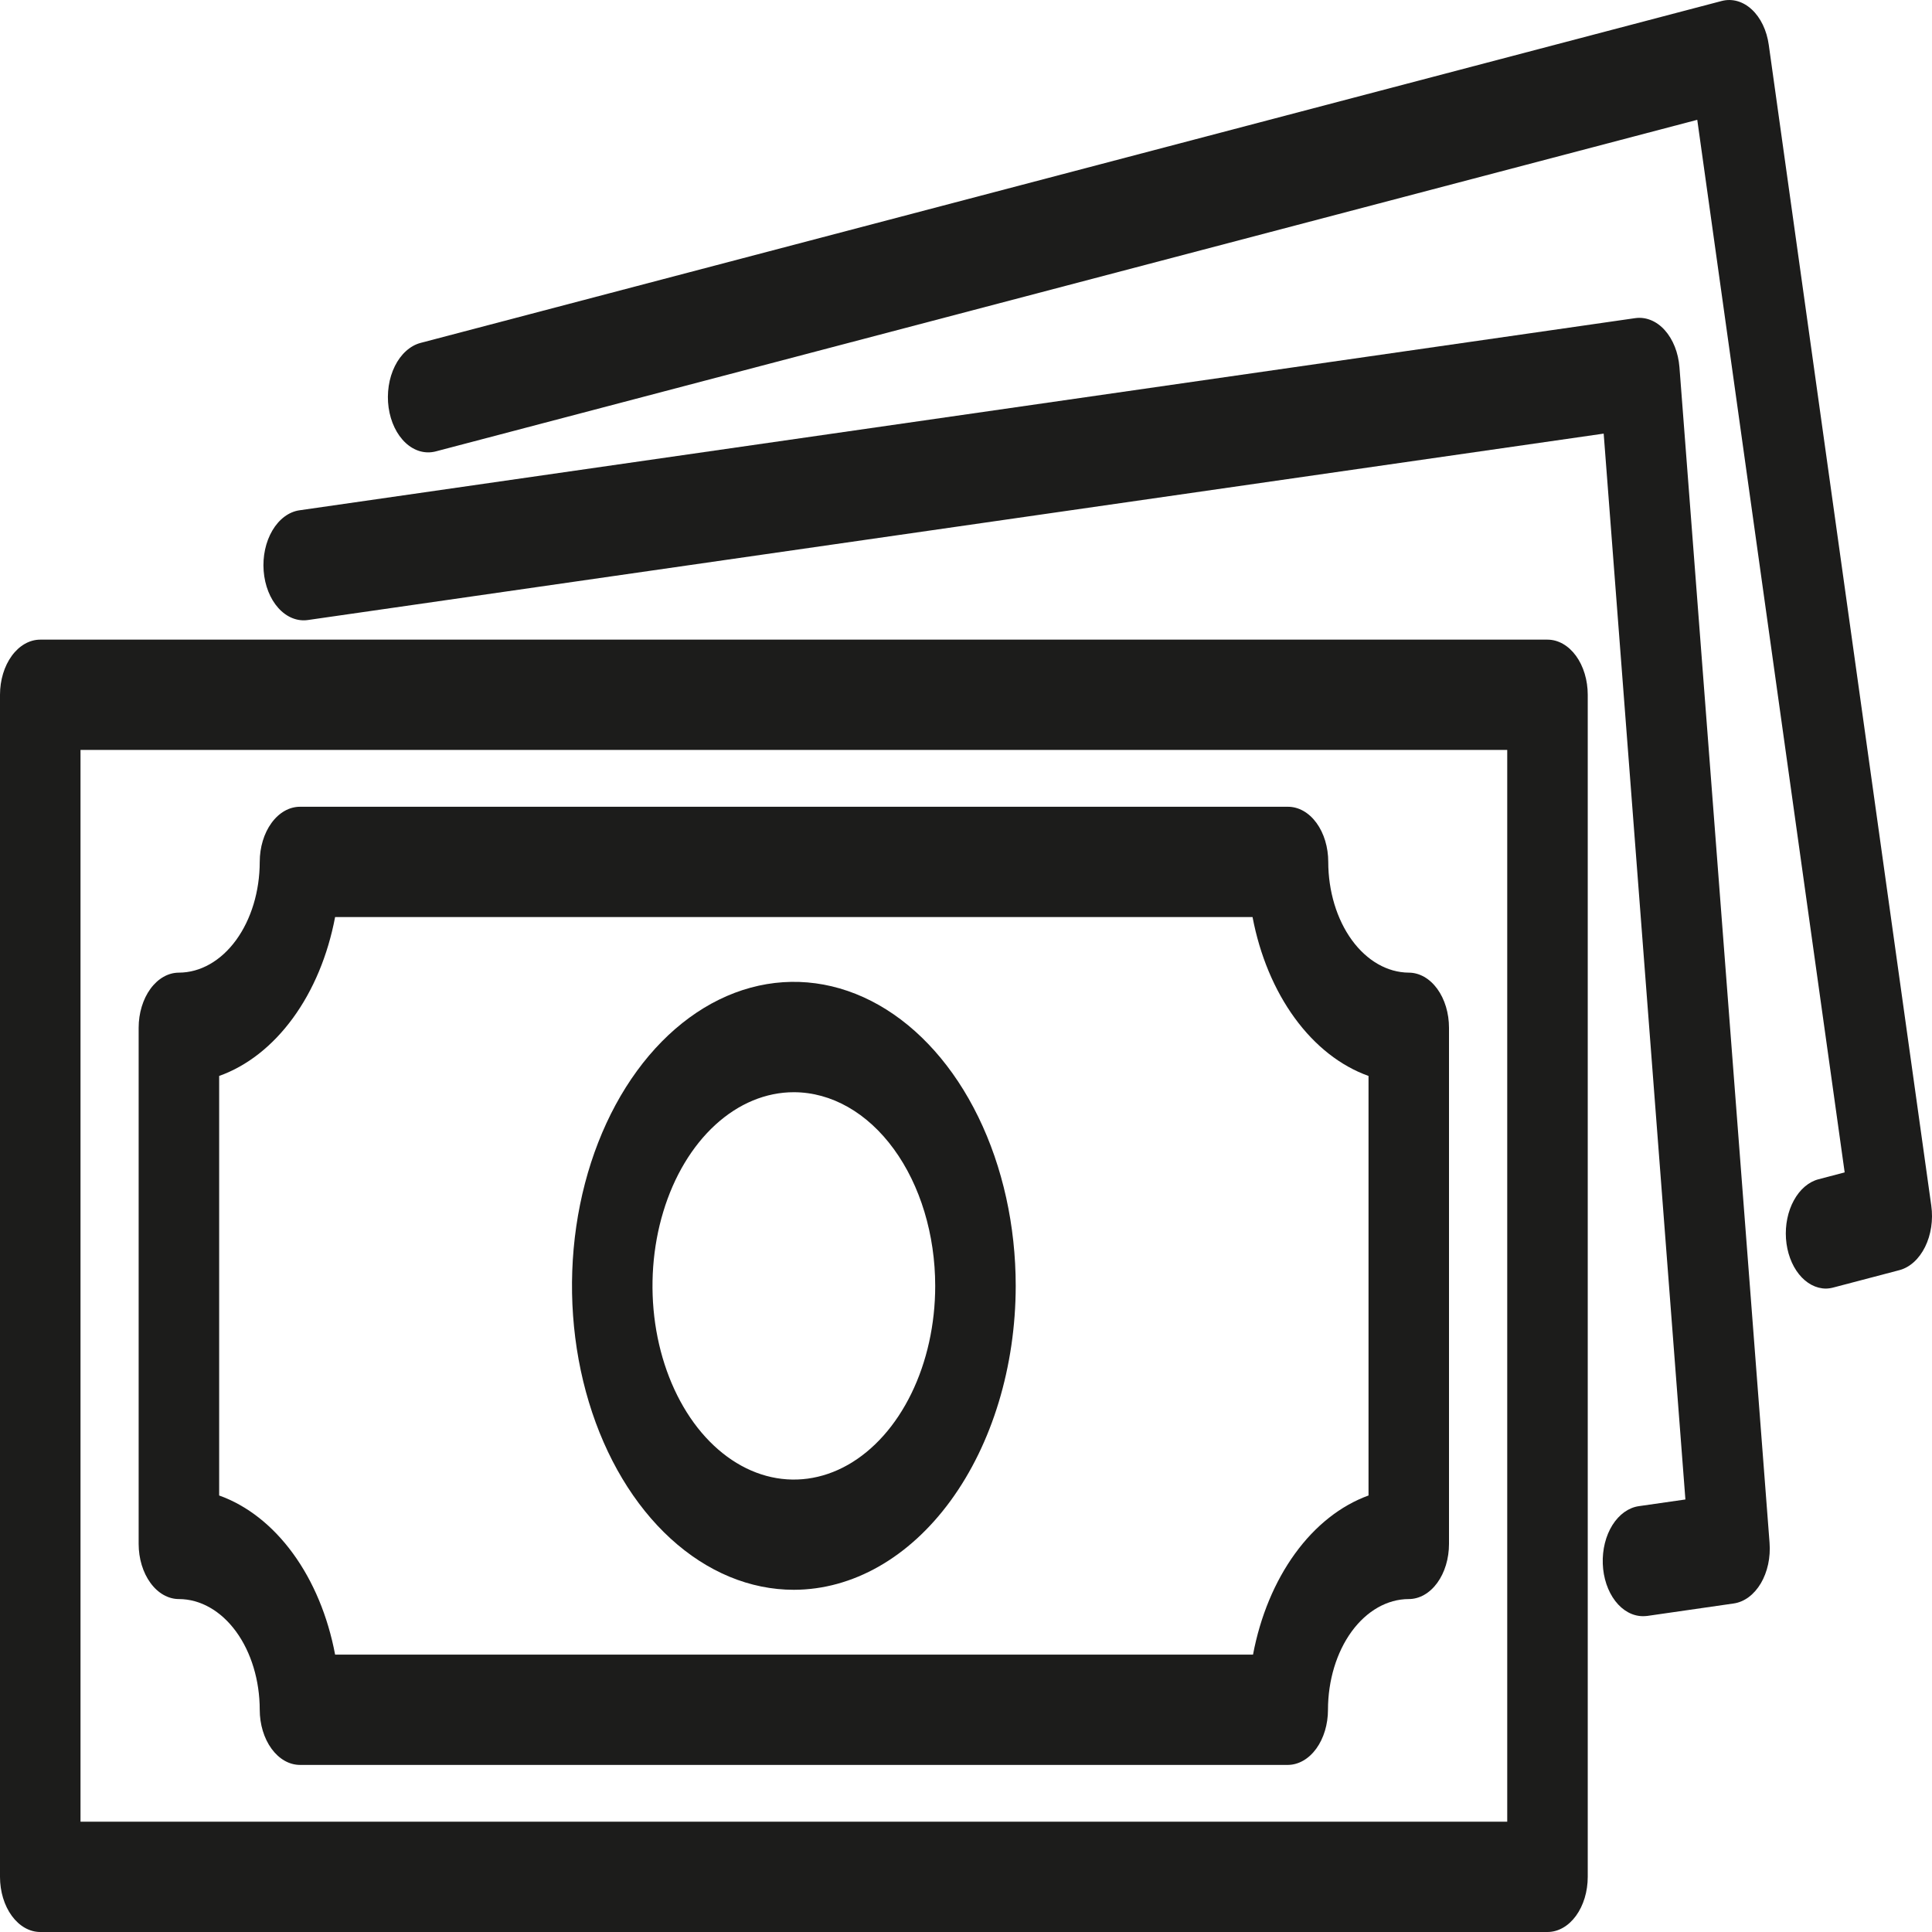<svg width="64" height="64" viewBox="0 0 64 64" fill="none" xmlns="http://www.w3.org/2000/svg">
<path d="M51.263 64H1.333C0.98 64 0.641 63.807 0.391 63.465C0.14 63.122 0 62.658 0 62.173V23.016C0 22.532 0.14 22.067 0.391 21.724C0.641 21.382 0.98 21.189 1.333 21.189H51.263C51.617 21.189 51.956 21.382 52.206 21.724C52.456 22.067 52.596 22.532 52.596 23.016V62.173C52.596 62.658 52.456 63.122 52.206 63.465C51.956 63.807 51.617 64 51.263 64ZM2.667 60.346H49.929V24.843H2.667V60.346Z" fill="#1C1C1B"/>
<path d="M42.667 58.465H9.937C9.584 58.465 9.245 58.272 8.995 57.929C8.745 57.587 8.604 57.122 8.604 56.638C8.603 55.666 8.321 54.733 7.819 54.046C7.317 53.359 6.636 52.972 5.927 52.971C5.573 52.971 5.234 52.779 4.984 52.436C4.734 52.094 4.593 51.629 4.593 51.144V34.047C4.593 33.562 4.734 33.098 4.984 32.755C5.234 32.413 5.573 32.22 5.927 32.22C6.636 32.218 7.317 31.832 7.819 31.144C8.321 30.456 8.603 29.524 8.604 28.552C8.604 28.067 8.745 27.602 8.995 27.26C9.245 26.917 9.584 26.725 9.937 26.725H42.667C43.02 26.725 43.36 26.917 43.61 27.26C43.86 27.602 44 28.067 44 28.552C44.001 29.522 44.282 30.452 44.781 31.139C45.281 31.827 45.959 32.215 46.667 32.22C47.02 32.22 47.36 32.413 47.61 32.755C47.86 33.098 48 33.562 48 34.047V51.144C48 51.629 47.86 52.094 47.61 52.436C47.36 52.779 47.02 52.971 46.667 52.971C45.957 52.972 45.277 53.359 44.775 54.046C44.274 54.734 43.992 55.666 43.991 56.638C43.991 57.12 43.852 57.583 43.604 57.925C43.356 58.267 43.019 58.461 42.667 58.465ZM11.108 54.811H41.508C41.747 53.546 42.227 52.391 42.899 51.465C43.571 50.538 44.412 49.874 45.334 49.54V35.642C44.409 35.312 43.566 34.651 42.891 33.726C42.215 32.8 41.733 31.645 41.492 30.378H11.101C10.861 31.645 10.379 32.801 9.703 33.726C9.028 34.651 8.184 35.313 7.26 35.642V49.54C8.185 49.87 9.029 50.533 9.704 51.459C10.38 52.386 10.862 53.543 11.101 54.811H11.108Z" fill="#1C1C1B"/>
<path d="M26.299 52.664C24.845 52.665 23.424 52.074 22.215 50.968C21.006 49.862 20.064 48.289 19.508 46.449C18.951 44.608 18.806 42.584 19.089 40.63C19.373 38.676 20.073 36.882 21.101 35.474C22.129 34.066 23.439 33.106 24.865 32.718C26.291 32.33 27.768 32.53 29.111 33.292C30.454 34.055 31.602 35.346 32.409 37.003C33.217 38.659 33.647 40.607 33.647 42.598C33.644 45.267 32.868 47.825 31.491 49.712C30.114 51.599 28.247 52.66 26.299 52.664V52.664ZM26.299 36.181C25.373 36.18 24.467 36.556 23.697 37.261C22.927 37.966 22.326 38.967 21.972 40.14C21.617 41.312 21.524 42.602 21.704 43.846C21.885 45.091 22.331 46.234 22.985 47.132C23.64 48.029 24.474 48.641 25.383 48.889C26.291 49.137 27.232 49.01 28.088 48.525C28.944 48.039 29.675 47.218 30.19 46.163C30.705 45.108 30.98 43.867 30.98 42.598C30.979 40.897 30.486 39.266 29.608 38.063C28.731 36.859 27.54 36.183 26.299 36.181V36.181Z" fill="#1C1C1B"/>
<path d="M54.426 53.538C54.084 53.538 53.754 53.358 53.507 53.035C53.259 52.712 53.111 52.27 53.094 51.802C53.077 51.334 53.191 50.875 53.414 50.519C53.638 50.164 53.952 49.94 54.292 49.893L55.831 49.672L53.124 14.364L10.2 20.539C9.848 20.59 9.496 20.447 9.221 20.142C8.946 19.837 8.771 19.394 8.734 18.912C8.697 18.43 8.801 17.948 9.024 17.571C9.247 17.194 9.57 16.954 9.921 16.904L54.167 10.539C54.341 10.514 54.517 10.536 54.685 10.604C54.853 10.671 55.01 10.784 55.146 10.935C55.282 11.086 55.395 11.273 55.479 11.483C55.563 11.694 55.615 11.926 55.634 12.165L58.619 51.108C58.637 51.347 58.621 51.588 58.572 51.818C58.522 52.048 58.44 52.263 58.33 52.45C58.219 52.636 58.083 52.791 57.929 52.906C57.775 53.02 57.606 53.092 57.432 53.117L54.567 53.53C54.519 53.534 54.472 53.538 54.426 53.538Z" fill="#1C1C1B"/>
<path d="M60.489 42.686C60.158 42.686 59.838 42.516 59.593 42.21C59.348 41.904 59.195 41.484 59.163 41.032C59.132 40.579 59.225 40.127 59.424 39.764C59.623 39.4 59.913 39.151 60.239 39.065L61.107 38.837L56.224 3.969L14.436 14.953C14.264 14.998 14.087 14.996 13.915 14.948C13.743 14.899 13.58 14.805 13.435 14.67C13.142 14.397 12.94 13.977 12.873 13.5C12.84 13.264 12.842 13.022 12.877 12.786C12.912 12.551 12.981 12.328 13.08 12.129C13.178 11.93 13.304 11.76 13.451 11.628C13.597 11.496 13.761 11.404 13.933 11.359L57.032 0.033C57.379 -0.058 57.739 0.043 58.031 0.315C58.324 0.586 58.525 1.006 58.592 1.481L63.976 39.938C64.043 40.414 63.968 40.907 63.77 41.307C63.571 41.708 63.265 41.985 62.918 42.076L60.742 42.648C60.659 42.671 60.574 42.684 60.489 42.686V42.686Z" fill="#1C1C1B"/>
</svg>
